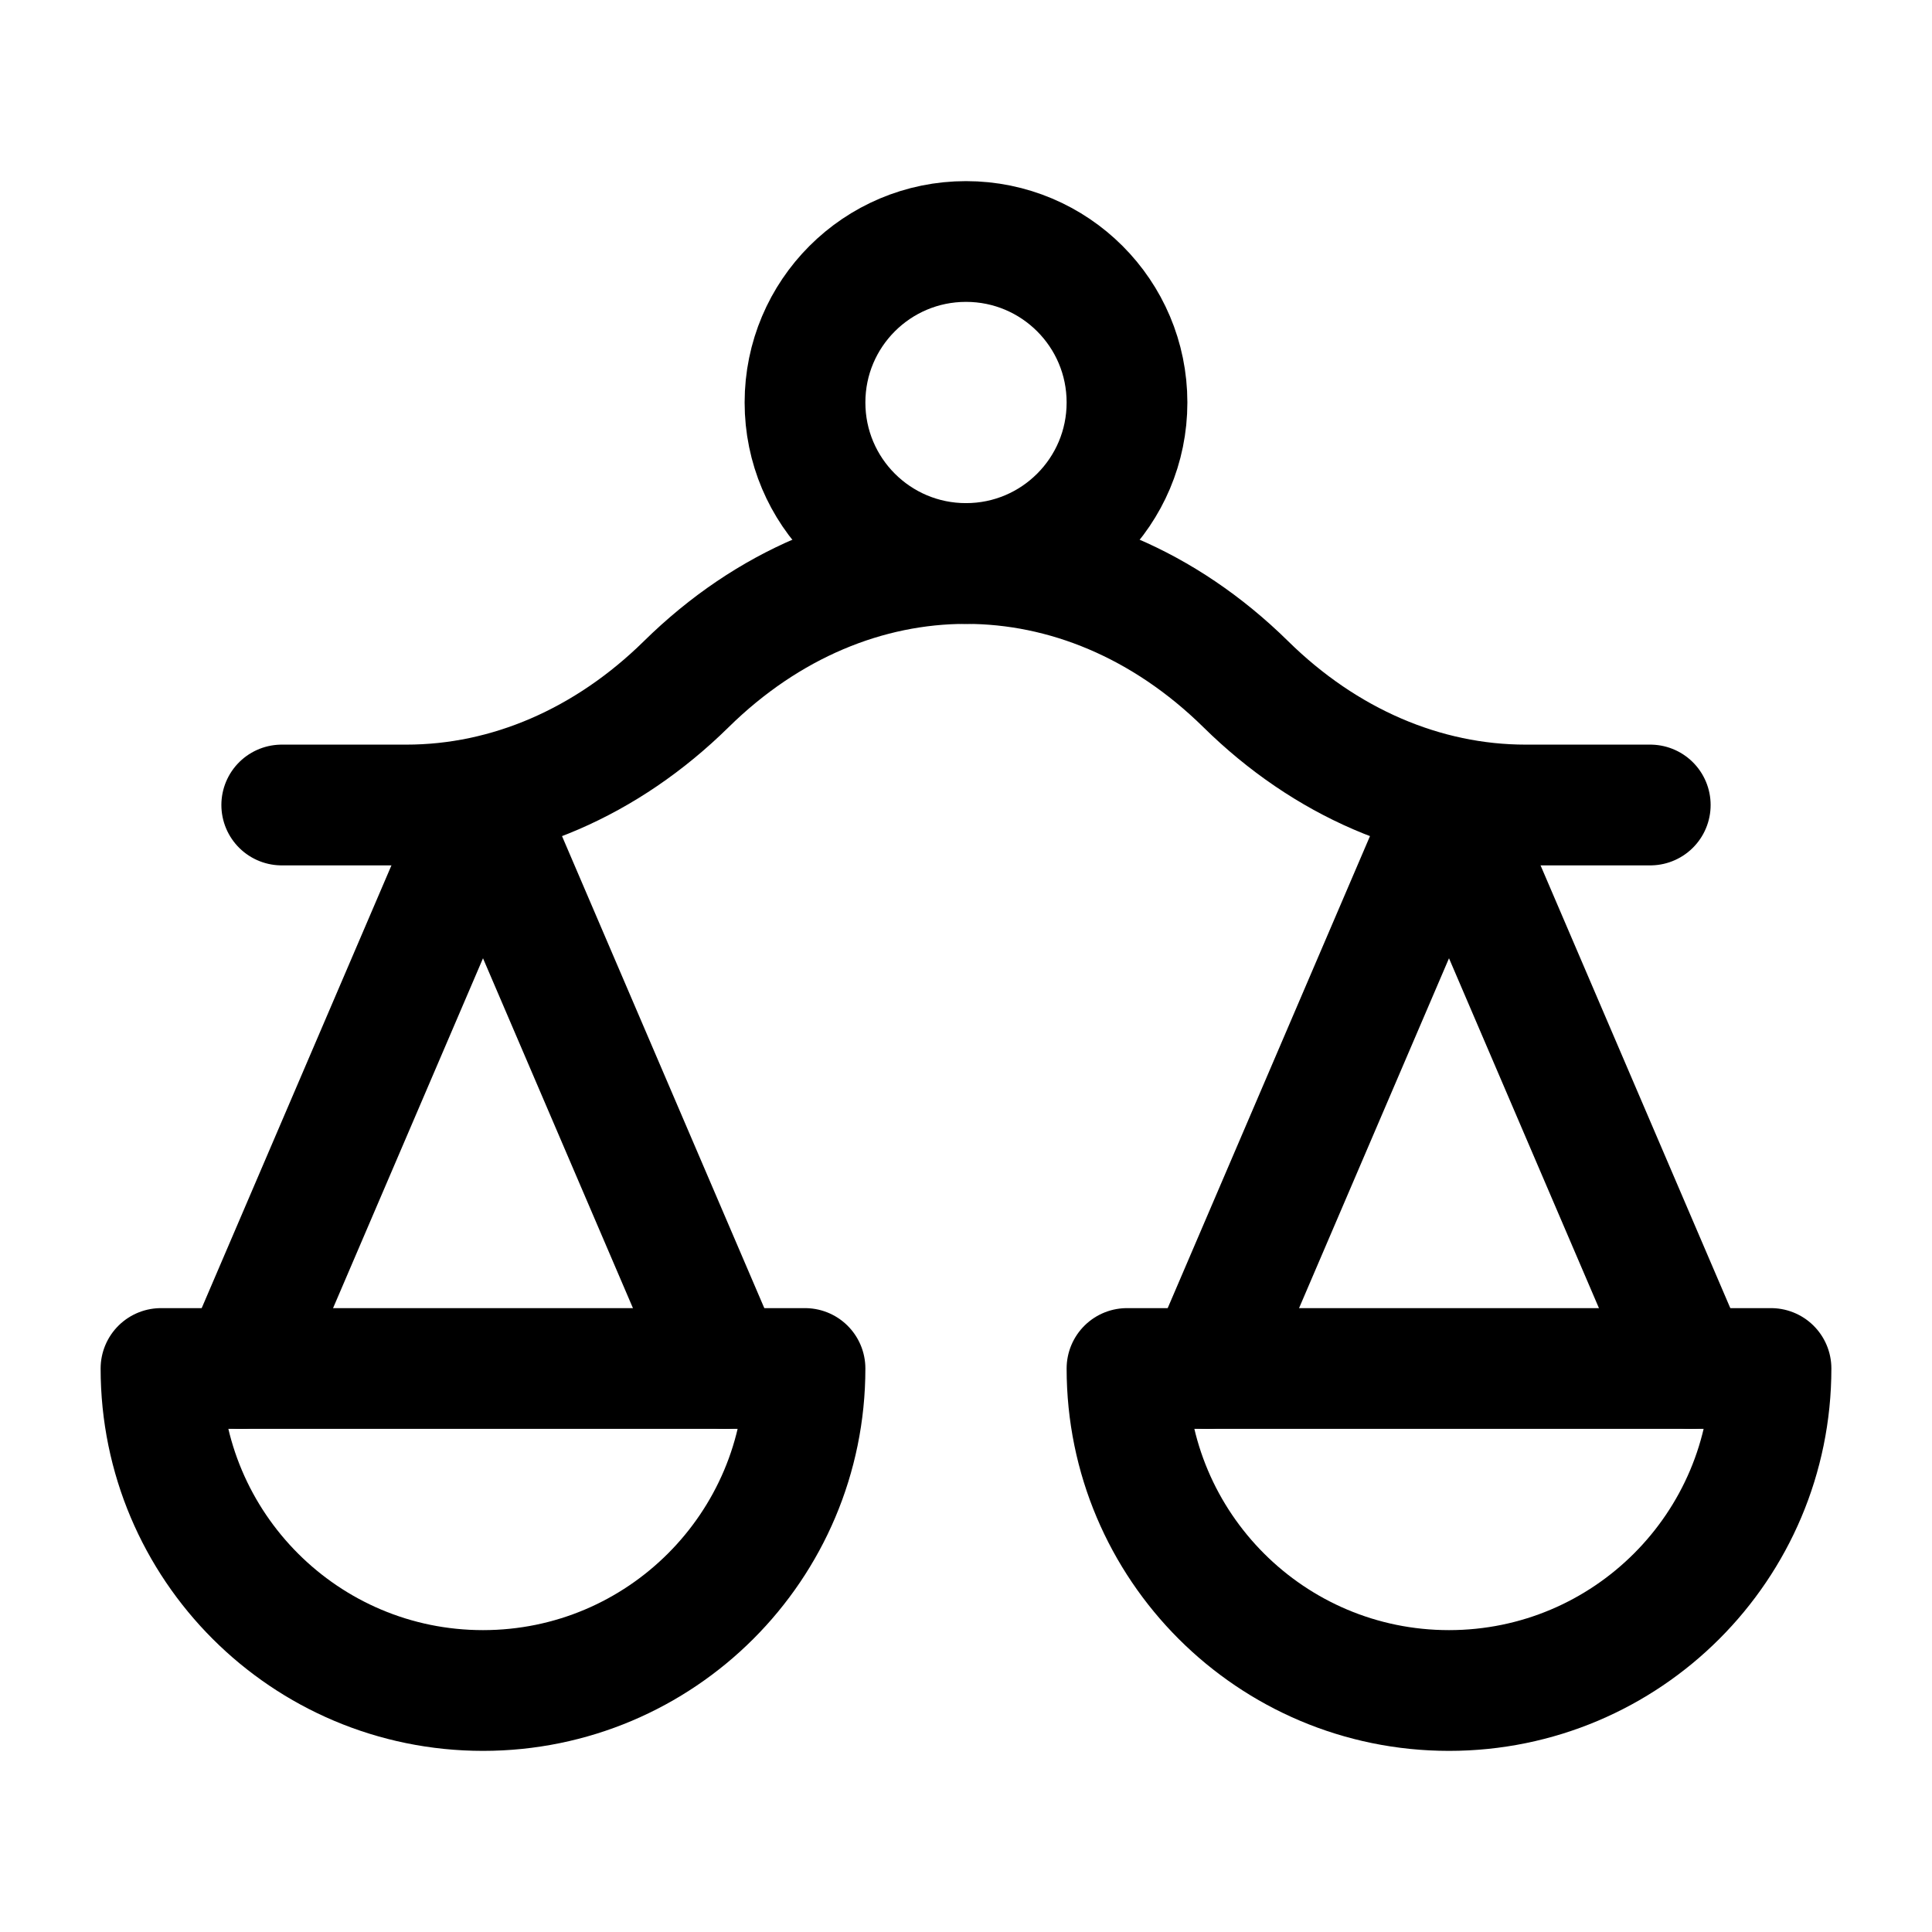 <svg width="24" height="24" viewBox="0 0 24 24" fill="none" xmlns="http://www.w3.org/2000/svg">
    <path d="M21 17L18 10L15 17" stroke="currentColor" stroke-width="1.5" stroke-linecap="round" stroke-linejoin="round"/>
    <path d="M9 17L6 10L3 17" stroke="currentColor" stroke-width="1.5" stroke-linecap="round" stroke-linejoin="round"/>
    <path d="M3.5 10H5.048C6.312 10 7.537 9.471 8.524 8.5C10.556 6.5 13.444 6.5 15.476 8.5C16.462 9.471 17.688 10 18.952 10H20.5" stroke="currentColor" stroke-width="1.5" stroke-linecap="round" stroke-linejoin="round"/>
    <path d="M14 5C14 6.105 13.105 7 12 7C10.895 7 10 6.105 10 5C10 3.895 10.895 3 12 3C13.105 3 14 3.895 14 5Z" stroke="currentColor" stroke-width="1.5" stroke-linecap="round" stroke-linejoin="round"/>
    <path d="M6 21C8.209 21 10 19.209 10 17H2C2 19.209 3.791 21 6 21Z" stroke="currentColor" stroke-width="1.5" stroke-linecap="round" stroke-linejoin="round"/>
    <path d="M18 21C20.209 21 22 19.209 22 17H14C14 19.209 15.791 21 18 21Z" stroke="currentColor" stroke-width="1.5" stroke-linecap="round" stroke-linejoin="round"/>
</svg>
